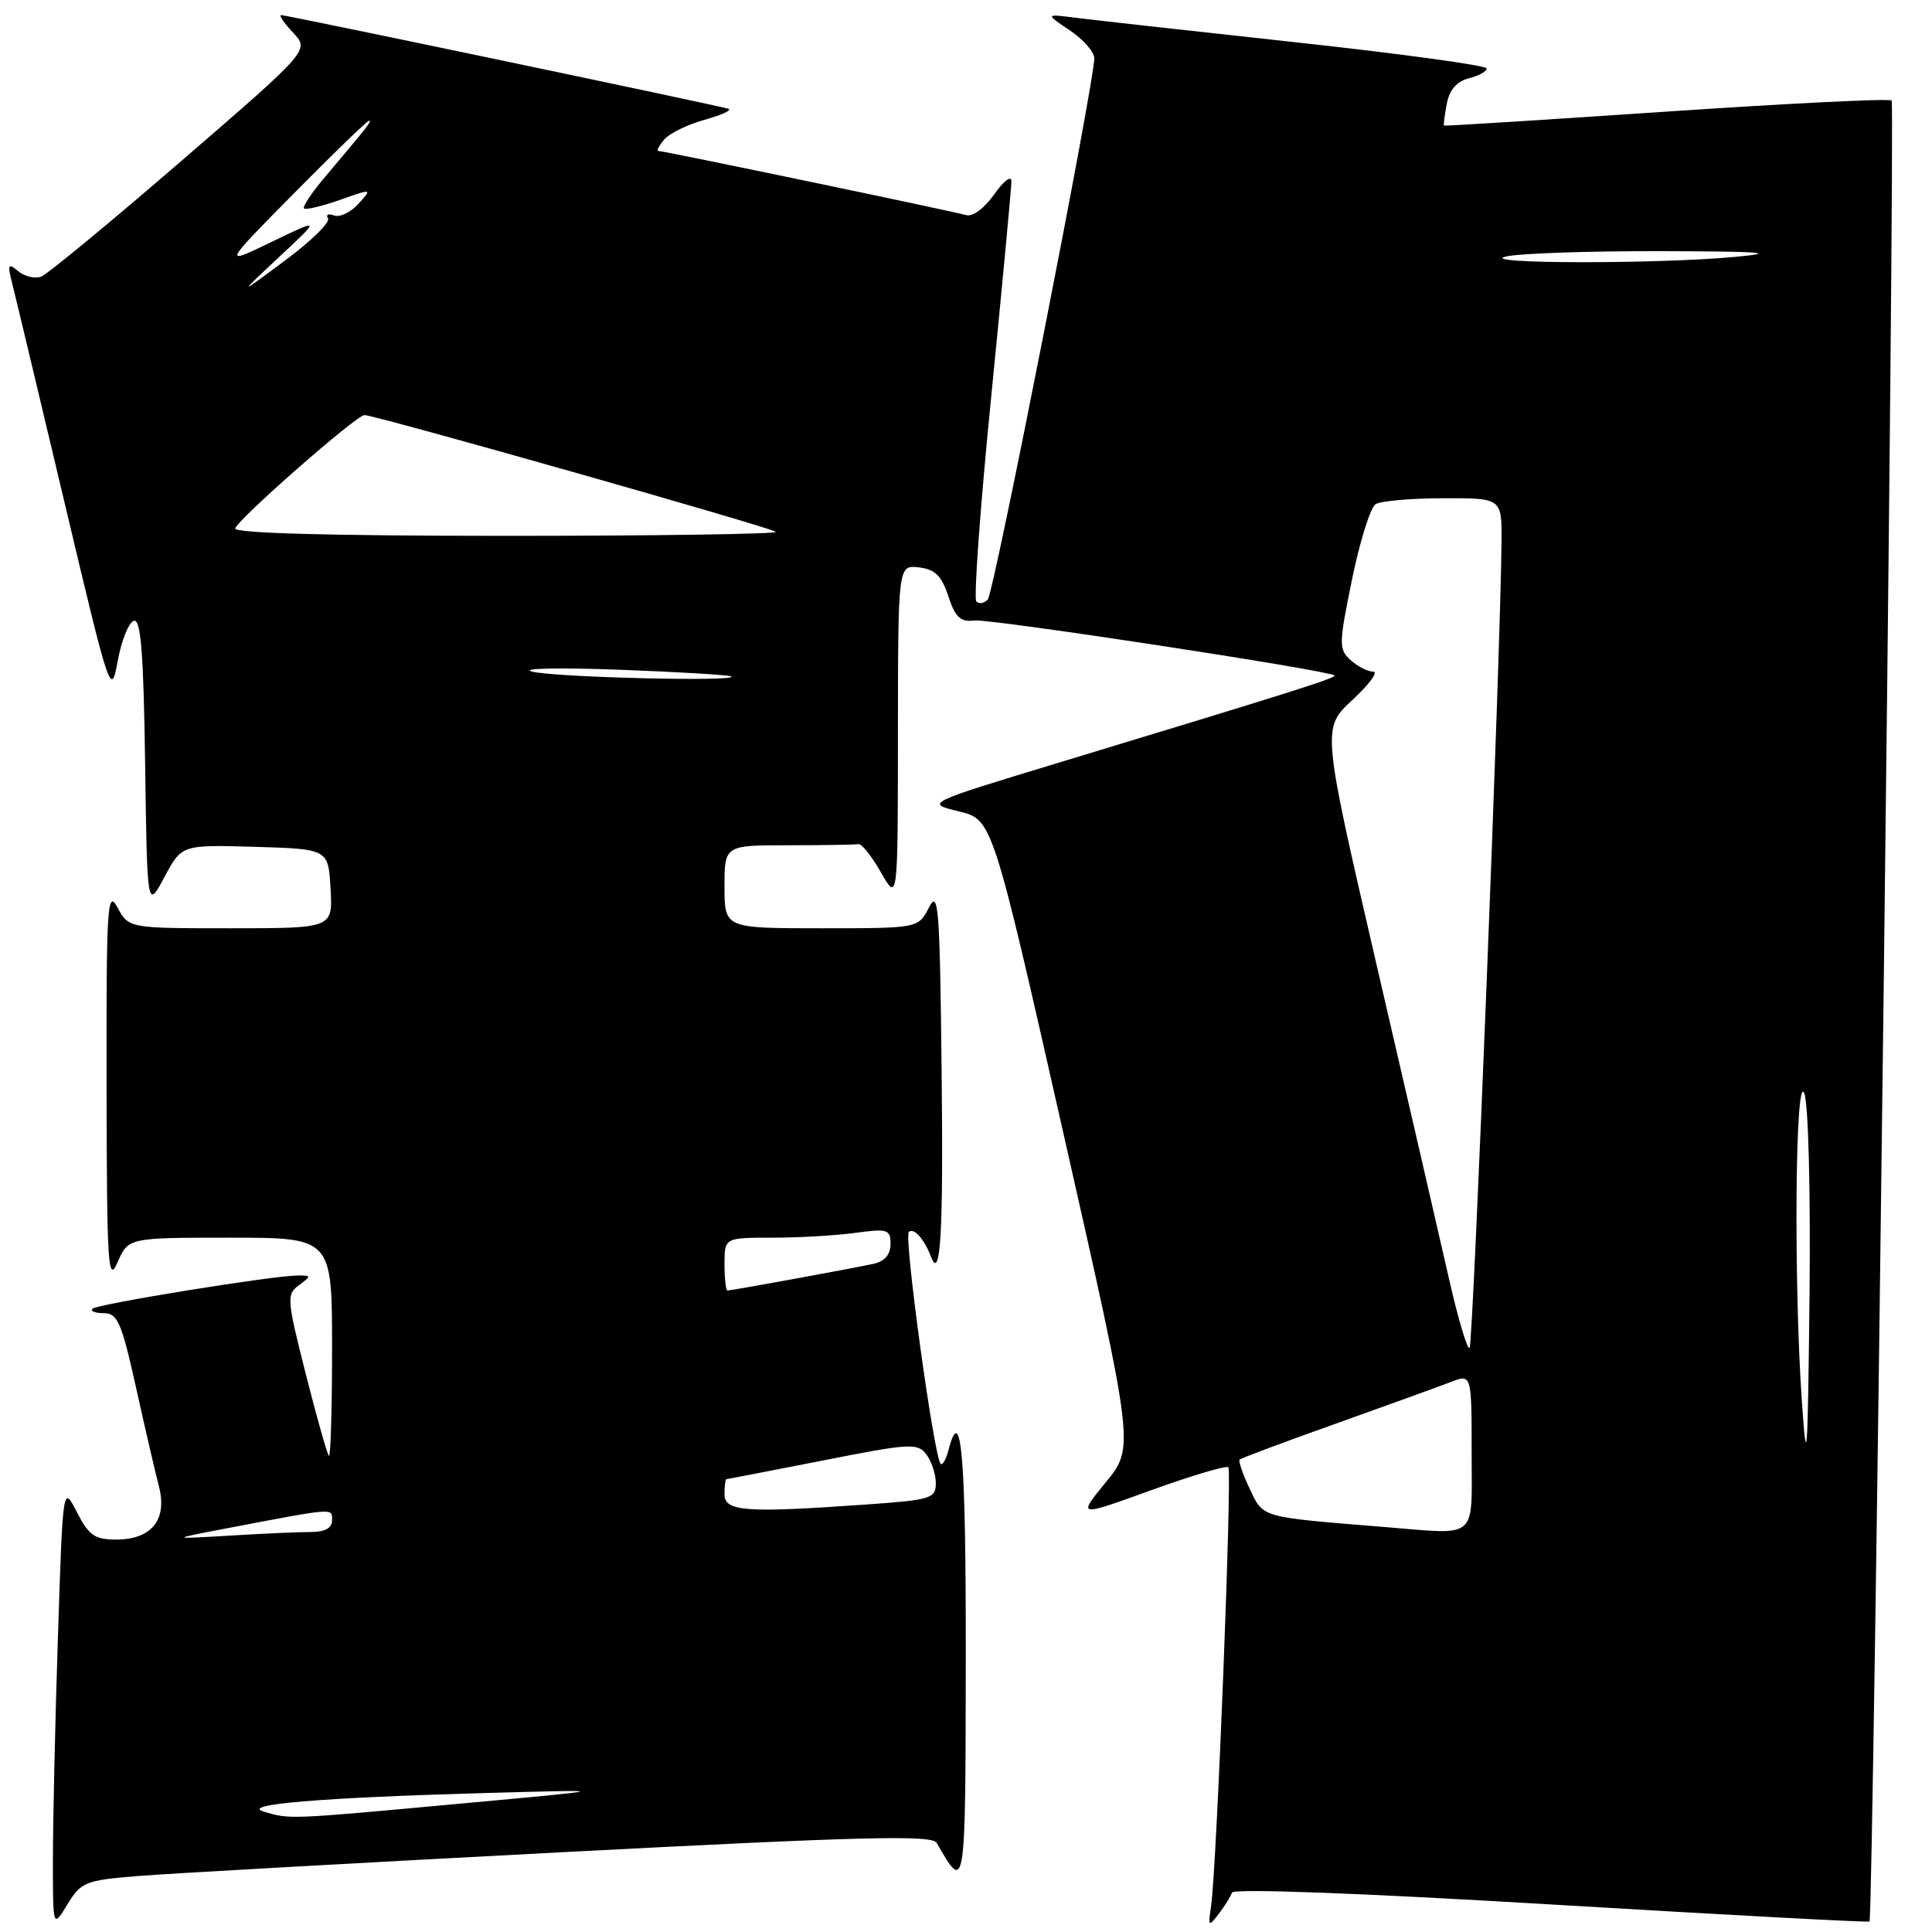 <?xml version="1.0" encoding="UTF-8" standalone="no"?>
<!DOCTYPE svg PUBLIC "-//W3C//DTD SVG 1.1//EN" "http://www.w3.org/Graphics/SVG/1.1/DTD/svg11.dtd" >
<svg xmlns="http://www.w3.org/2000/svg" xmlns:xlink="http://www.w3.org/1999/xlink" version="1.1" viewBox="0 0 256 256">
 <g >
 <path fill="currentColor"
d=" M 18.18 248.59 C 22.21 248.26 47.52 246.84 74.43 245.43 C 114.51 243.34 123.49 243.12 124.11 244.19 C 127.95 250.86 127.93 250.98 127.97 219.75 C 128.00 192.91 127.38 185.60 125.66 192.21 C 125.34 193.42 124.88 194.21 124.64 193.96 C 123.75 193.04 119.75 163.92 120.42 163.25 C 121.06 162.61 122.46 164.16 123.35 166.50 C 124.63 169.89 125.01 163.47 124.77 141.90 C 124.53 120.16 124.35 117.80 123.09 120.25 C 121.68 123.00 121.68 123.00 108.84 123.00 C 96.00 123.00 96.00 123.00 96.00 117.50 C 96.00 112.00 96.00 112.00 104.50 112.00 C 109.17 112.00 113.34 111.93 113.75 111.85 C 114.16 111.76 115.51 113.45 116.73 115.60 C 118.97 119.50 118.97 119.50 118.98 97.18 C 119.00 74.87 119.00 74.87 121.75 75.18 C 123.89 75.43 124.76 76.28 125.66 79.00 C 126.58 81.81 127.27 82.45 129.12 82.22 C 131.24 81.97 176.08 88.82 176.82 89.50 C 177.14 89.81 171.21 91.68 140.05 101.13 C 122.59 106.43 122.59 106.43 127.05 107.51 C 131.50 108.59 131.50 108.59 140.91 150.18 C 150.32 191.77 150.32 191.77 146.54 196.39 C 142.76 201.00 142.76 201.00 152.51 197.47 C 157.88 195.53 162.49 194.16 162.76 194.42 C 163.28 194.95 161.22 247.49 160.48 252.50 C 160.07 255.29 160.13 255.37 161.48 253.61 C 162.28 252.57 163.07 251.30 163.24 250.78 C 163.43 250.22 180.24 250.84 205.51 252.35 C 228.59 253.73 247.59 254.75 247.72 254.61 C 248.23 254.10 251.15 13.82 250.65 13.32 C 250.37 13.03 236.94 13.70 220.82 14.79 C 204.69 15.88 191.43 16.72 191.34 16.64 C 191.25 16.56 191.42 15.26 191.71 13.74 C 192.06 11.90 193.03 10.78 194.62 10.38 C 195.93 10.05 197.00 9.46 197.00 9.07 C 197.00 8.68 185.64 7.12 171.75 5.61 C 157.86 4.10 144.70 2.63 142.50 2.35 C 138.50 1.84 138.50 1.84 141.75 4.02 C 143.54 5.22 145.00 6.88 145.00 7.72 C 145.00 10.96 131.70 78.55 130.89 79.43 C 130.42 79.95 129.73 80.07 129.37 79.70 C 129.00 79.33 129.90 66.99 131.37 52.27 C 132.83 37.55 134.02 24.83 134.02 24.01 C 134.01 23.20 132.99 23.97 131.75 25.74 C 130.43 27.61 128.88 28.76 128.00 28.50 C 126.26 27.99 87.95 20.00 87.23 20.00 C 86.97 20.00 87.31 19.33 87.99 18.51 C 88.68 17.69 91.09 16.50 93.37 15.87 C 95.64 15.24 97.05 14.59 96.50 14.41 C 95.09 13.96 37.98 2.00 37.25 2.00 C 36.92 2.00 37.63 3.05 38.83 4.32 C 41.02 6.65 41.02 6.65 23.99 21.36 C 14.63 29.45 6.29 36.33 5.47 36.65 C 4.65 36.97 3.28 36.64 2.42 35.94 C 1.06 34.81 0.97 35.01 1.62 37.58 C 2.03 39.18 5.14 52.20 8.53 66.50 C 14.60 92.09 14.71 92.42 15.60 87.58 C 16.09 84.88 17.05 82.48 17.73 82.26 C 18.66 81.94 19.02 86.44 19.23 101.17 C 19.50 120.50 19.50 120.50 21.79 116.21 C 24.08 111.93 24.08 111.93 33.79 112.21 C 43.50 112.50 43.50 112.50 43.80 117.75 C 44.10 123.00 44.10 123.00 30.58 123.00 C 17.06 123.00 17.06 123.00 15.57 120.25 C 14.22 117.76 14.08 119.96 14.12 144.00 C 14.16 167.78 14.31 170.17 15.58 167.25 C 17.01 164.00 17.01 164.00 30.50 164.00 C 44.00 164.00 44.00 164.00 44.00 178.67 C 44.00 186.73 43.81 193.14 43.58 192.91 C 43.35 192.68 41.97 187.79 40.51 182.04 C 38.00 172.12 37.95 171.51 39.62 170.29 C 41.28 169.07 41.27 169.00 39.44 169.01 C 36.11 169.03 12.88 172.79 12.26 173.41 C 11.93 173.73 12.60 174.00 13.75 174.00 C 15.57 174.00 16.11 175.23 18.00 183.75 C 19.19 189.11 20.56 195.05 21.06 196.95 C 22.20 201.38 20.09 204.00 15.37 204.00 C 12.56 204.00 11.76 203.44 10.19 200.37 C 8.33 196.74 8.33 196.74 7.67 217.12 C 7.30 228.33 7.01 241.55 7.01 246.50 C 7.01 255.50 7.01 255.50 8.93 252.34 C 10.74 249.38 11.31 249.15 18.18 248.59 Z  M 35.00 240.07 C 31.66 239.10 42.30 238.20 64.50 237.58 C 81.50 237.11 81.50 237.11 61.00 238.99 C 38.14 241.10 38.48 241.08 35.00 240.07 Z  M 30.00 202.52 C 44.53 199.75 44.00 199.79 44.00 201.45 C 44.00 202.49 43.05 203.00 41.15 203.00 C 39.58 203.00 34.75 203.21 30.40 203.48 C 22.50 203.95 22.50 203.95 30.00 202.52 Z  M 183.50 202.34 C 166.86 200.99 167.44 201.15 165.61 197.31 C 164.68 195.35 164.07 193.59 164.26 193.40 C 164.46 193.21 170.21 191.06 177.06 188.62 C 183.90 186.18 190.74 183.70 192.25 183.12 C 195.00 182.05 195.00 182.05 195.00 192.52 C 195.00 204.20 196.00 203.35 183.50 202.34 Z  M 96.00 198.00 C 96.00 196.90 96.11 196.00 96.25 196.00 C 96.39 195.99 102.12 194.88 109.00 193.53 C 120.58 191.24 121.59 191.18 122.75 192.72 C 123.44 193.63 124.00 195.35 124.00 196.54 C 124.00 198.55 123.36 198.75 114.85 199.35 C 98.76 200.49 96.00 200.29 96.00 198.00 Z  M 238.75 185.59 C 237.66 169.73 237.88 141.90 239.08 144.88 C 239.62 146.24 239.92 157.90 239.77 171.88 C 239.53 193.40 239.41 195.13 238.75 185.59 Z  M 191.97 169.32 C 190.74 163.92 186.46 145.32 182.44 128.00 C 175.15 96.50 175.15 96.50 179.20 92.75 C 181.43 90.69 182.67 89.00 181.96 89.00 C 181.24 89.00 179.90 88.31 178.96 87.47 C 177.38 86.03 177.39 85.38 179.15 76.77 C 180.19 71.72 181.59 67.24 182.27 66.81 C 182.95 66.38 186.99 66.02 191.25 66.02 C 199.00 66.00 199.00 66.00 198.96 71.75 C 198.86 85.89 195.20 178.13 194.73 178.61 C 194.44 178.90 193.19 174.72 191.97 169.32 Z  M 96.00 167.50 C 96.00 164.00 96.00 164.00 102.36 164.00 C 105.86 164.00 110.81 163.71 113.36 163.36 C 117.62 162.78 118.00 162.90 118.00 164.85 C 118.00 166.23 117.22 167.14 115.75 167.46 C 113.08 168.05 96.95 171.00 96.39 171.00 C 96.18 171.00 96.00 169.43 96.00 167.50 Z  M 70.50 88.99 C 68.85 88.56 74.03 88.45 82.00 88.74 C 89.97 89.04 96.69 89.44 96.92 89.64 C 97.73 90.35 73.44 89.75 70.50 88.99 Z  M 31.17 70.01 C 31.61 68.70 47.24 55.00 48.29 55.00 C 49.70 55.00 102.25 69.91 102.80 70.47 C 103.09 70.76 87.02 71.00 67.08 71.00 C 43.60 71.00 30.95 70.65 31.17 70.01 Z  M 37.00 34.04 C 42.50 28.91 42.50 28.91 36.00 32.05 C 29.50 35.19 29.50 35.19 38.98 25.59 C 44.19 20.32 48.65 16.00 48.89 16.00 C 49.32 16.00 48.84 16.61 43.14 23.36 C 41.34 25.48 40.06 27.39 40.28 27.62 C 40.51 27.84 42.63 27.33 45.01 26.50 C 49.34 24.97 49.34 24.97 47.48 27.02 C 46.46 28.15 45.01 28.83 44.26 28.55 C 43.51 28.26 43.15 28.44 43.46 28.94 C 43.78 29.45 41.21 31.96 37.77 34.52 C 31.50 39.18 31.50 39.18 37.00 34.04 Z  M 199.50 34.00 C 201.15 33.58 210.38 33.26 220.00 33.28 C 233.46 33.31 235.77 33.49 230.00 34.03 C 219.75 35.00 195.67 34.97 199.50 34.00 Z "/>
</g>
</svg>